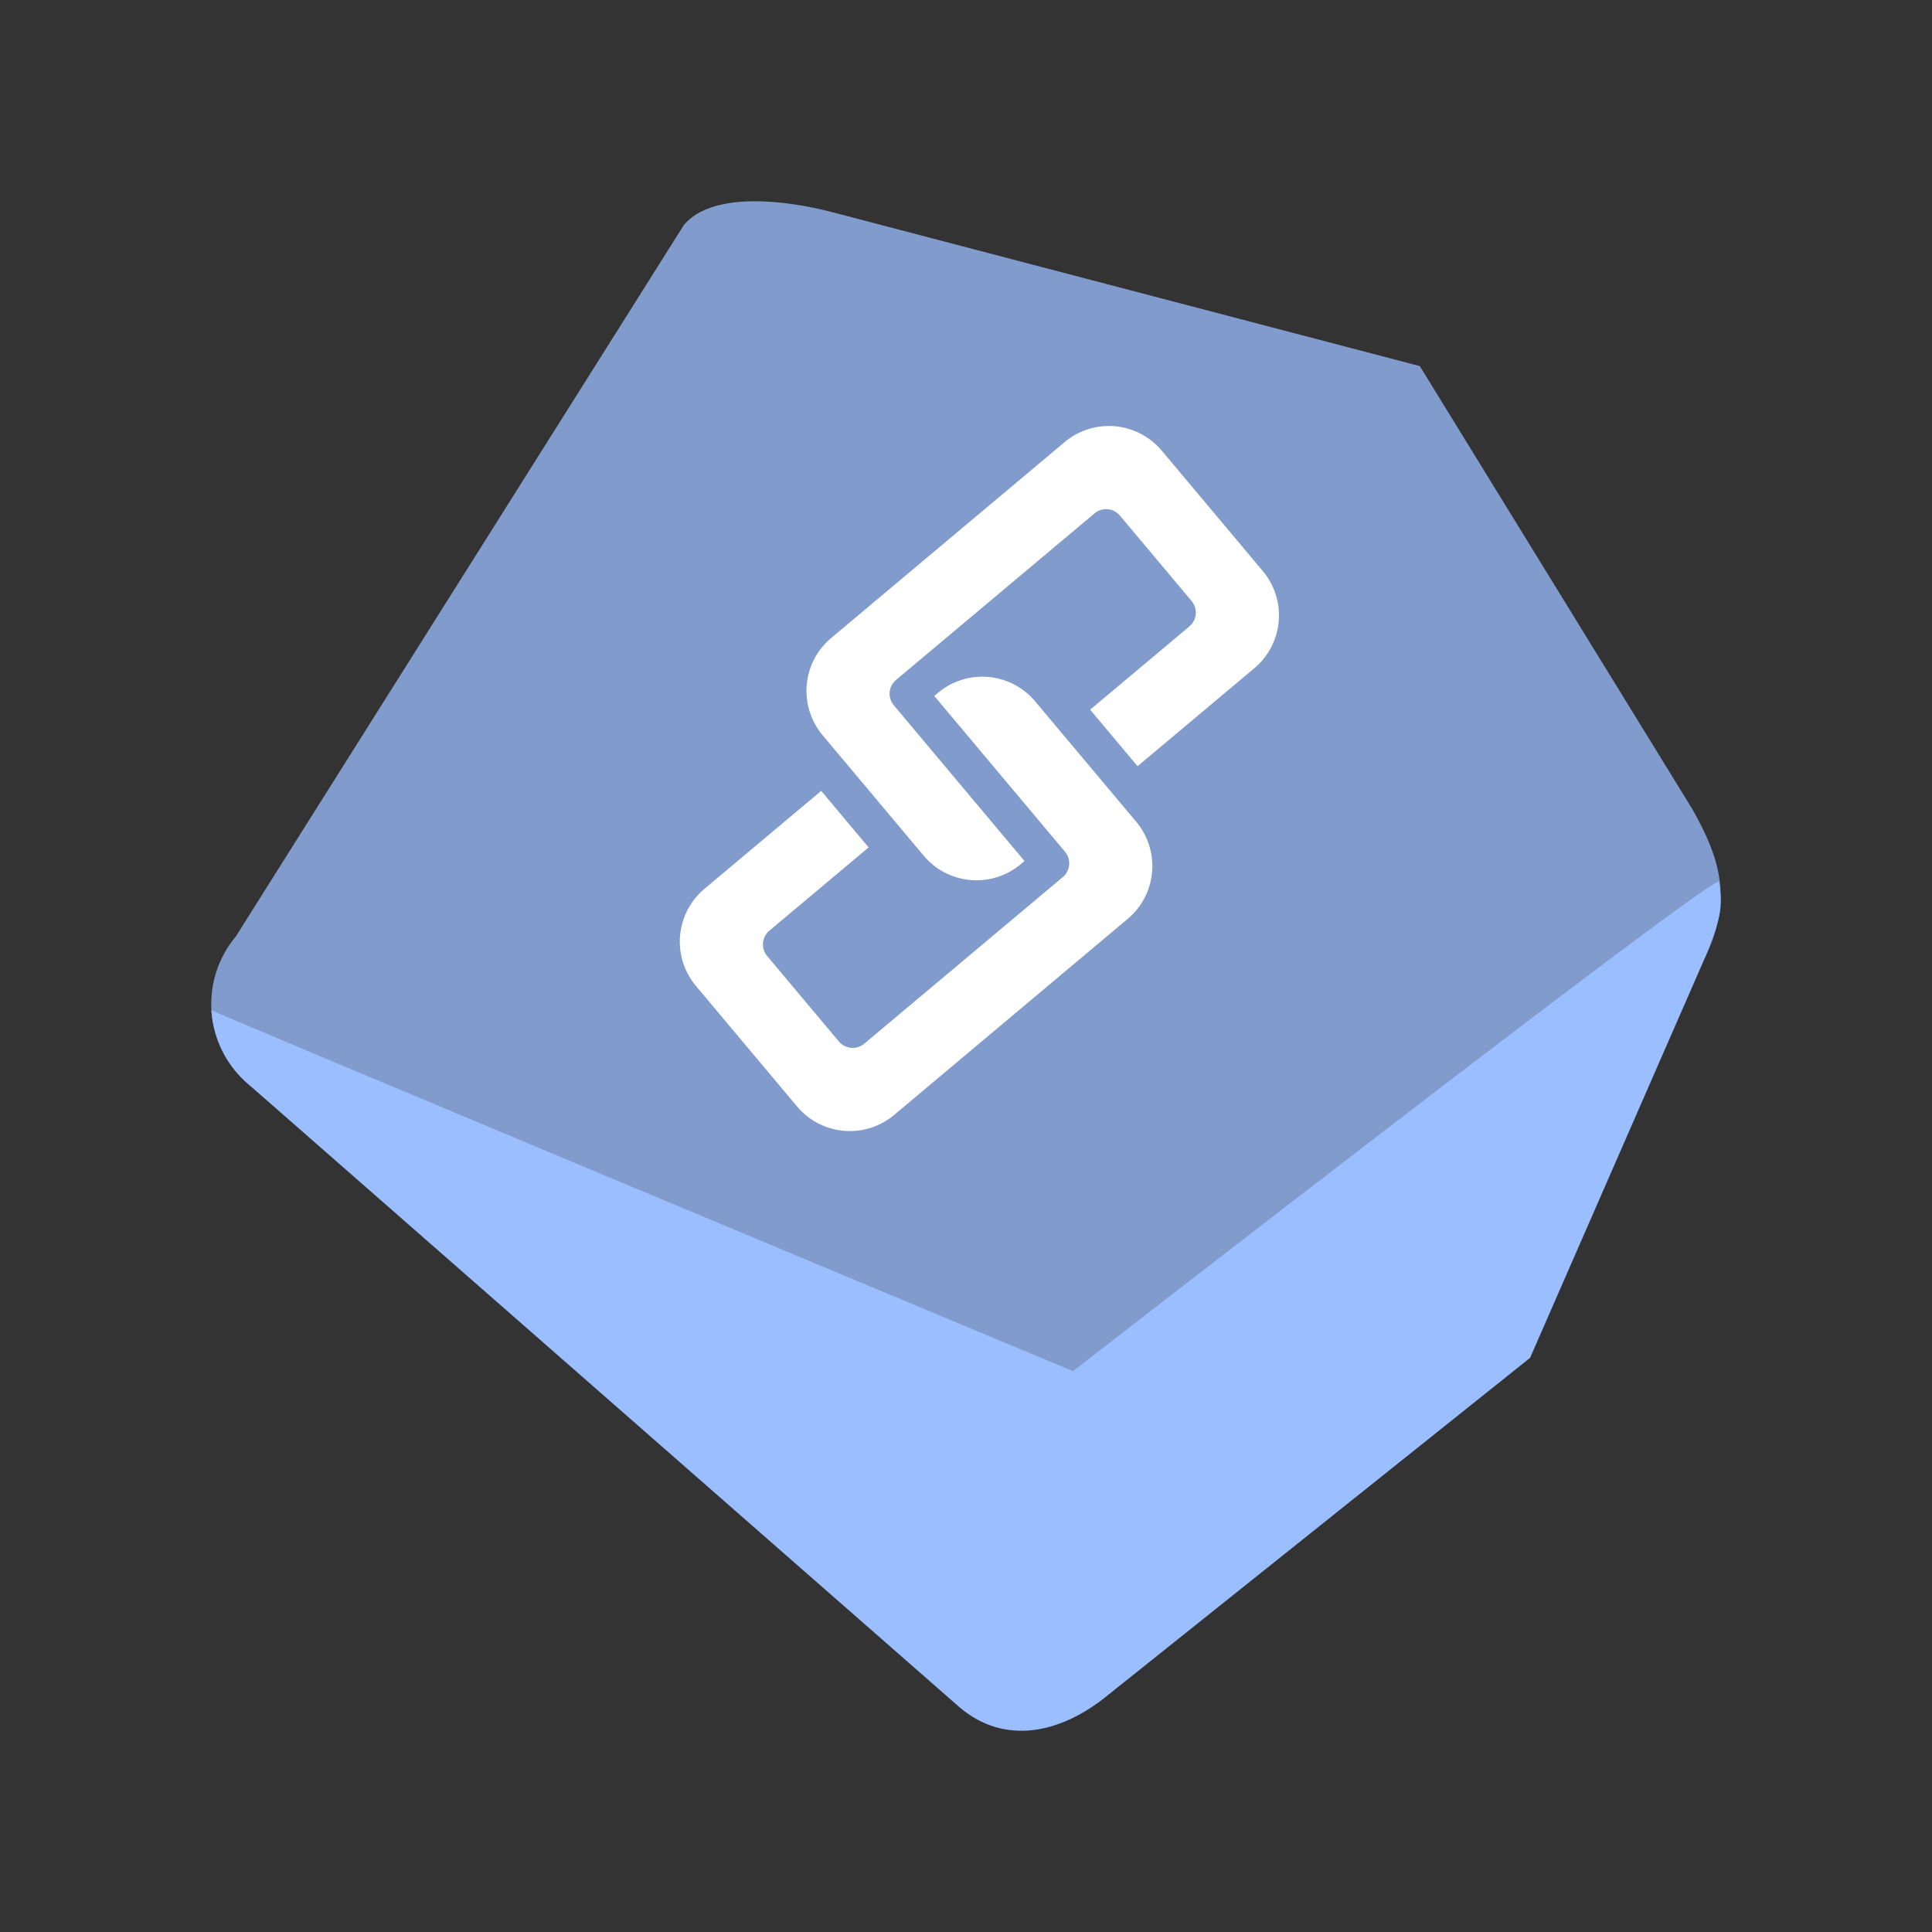 <?xml version="1.0" encoding="UTF-8" standalone="no"?>
<!-- Created with Inkscape (http://www.inkscape.org/) -->

<svg
   width="192"
   height="192"
   viewBox="0 0 50.8 50.8"
   version="1.1"
   id="svg1"
   xmlns="http://www.w3.org/2000/svg"
   xmlns:svg="http://www.w3.org/2000/svg">
  <rect x="0" y="0" width="50.8" height="50.8" fill="#333333" stroke="none"/>
  <defs
     id="defs1">
    <clipPath
       id="clip0_2819_5710">
      <rect
         width="45"
         height="45"
         fill="#ffffff"
         id="rect13"
         x="0"
         y="0" />
    </clipPath>
  </defs>
  <g
     clip-path="url(#clip0_2819_5710)"
     id="g3"
     transform="matrix(0.919,0,0,0.919,5.08,4.473)">
    <path
       d="m 18.276,1.201 16.819,4.406 7.795,12.672 c 0.771,1.361 1.181,2.57 0.371,4.239 L 26.183,42.872 c -0.513,0.611 -1.248,0.994 -2.042,1.063 -0.795,0.07 -1.585,-0.18 -2.196,-0.693 L 1.59,26.164 C 0.979,25.651 0.597,24.916 0.527,24.121 0.458,23.326 0.707,22.537 1.22,21.925 L 14.038,1.572 c 1.068,-1.273 4.238,-0.37 4.238,-0.37 z"
       fill="#4e7eff"
       id="path1"
       style="fill:#9abeff;fill-opacity:0.749" />
    <path
       d="m 43.658,20.364 c 0.103,0.737 0.071,0.977 -0.397,2.153 l -5.011,11.466 -12.068,9.641 c -1.371,1.128 -2.966,1.439 -4.239,0.371 L 1.59,26.163 C 1.278,25.898 1.022,25.573 0.839,25.208 0.655,24.842 0.547,24.443 0.521,24.034 c -0.056,0.014 24.651,10.33 24.651,10.33 0,0 18.441,-14.328 18.485,-14.001 z"
       fill="#3165f5"
       id="path2"
       style="fill:#9abeff;fill-opacity:1" />
    <path
       d="m 20.055,27.033 c -0.198,0.167 -0.427,0.292 -0.674,0.37 -0.247,0.078 -0.507,0.106 -0.765,0.084 -0.258,-0.023 -0.509,-0.096 -0.739,-0.215 -0.23,-0.12 -0.433,-0.283 -0.6,-0.482 L 14.384,23.342 C 14.218,23.144 14.092,22.915 14.014,22.668 13.936,22.421 13.907,22.161 13.93,21.903 c 0.023,-0.258 0.096,-0.509 0.215,-0.739 0.12,-0.23 0.283,-0.433 0.482,-0.6 l 3.341,-2.803 1.357,1.617 -2.84,2.383 c -0.104,0.088 -0.17,0.213 -0.182,0.349 -0.012,0.136 0.031,0.271 0.118,0.375 l 2.053,2.446 c 0.043,0.052 0.097,0.094 0.157,0.126 0.06,0.031 0.125,0.05 0.193,0.056 0.067,0.006 0.135,-0.002 0.2,-0.022 0.064,-0.02 0.124,-0.053 0.176,-0.097 l 5.68,-4.766 c 0.052,-0.043 0.095,-0.097 0.126,-0.157 0.031,-0.06 0.05,-0.125 0.056,-0.193 0.006,-0.067 -0.002,-0.135 -0.022,-0.2 -0.02,-0.064 -0.053,-0.124 -0.097,-0.176 l -3.74,-4.457 0.107,-0.09 c 0.198,-0.167 0.427,-0.292 0.674,-0.37 0.247,-0.078 0.507,-0.106 0.765,-0.084 0.258,0.023 0.509,0.096 0.739,0.215 0.23,0.12 0.433,0.283 0.6,0.482 l 2.893,3.447 c 0.167,0.198 0.293,0.427 0.37,0.674 0.078,0.247 0.107,0.507 0.084,0.765 -0.023,0.258 -0.096,0.509 -0.215,0.739 -0.12,0.23 -0.283,0.433 -0.482,0.6 z m 6.965,-9.978 -1.357,-1.617 2.84,-2.383 c 0.052,-0.043 0.094,-0.097 0.126,-0.157 0.031,-0.06 0.05,-0.125 0.056,-0.193 0.006,-0.067 -0.002,-0.135 -0.022,-0.2 -0.02,-0.064 -0.053,-0.124 -0.097,-0.176 L 26.514,9.884 C 26.426,9.78 26.301,9.714 26.165,9.702 26.029,9.69 25.894,9.733 25.789,9.821 l -5.68,4.766 c -0.104,0.088 -0.17,0.213 -0.182,0.349 -0.012,0.136 0.031,0.271 0.118,0.375 l 3.74,4.457 -0.107,0.09 c -0.198,0.167 -0.427,0.292 -0.674,0.37 -0.247,0.078 -0.507,0.106 -0.765,0.084 -0.258,-0.023 -0.509,-0.096 -0.739,-0.215 -0.23,-0.12 -0.433,-0.283 -0.6,-0.482 l -2.893,-3.448 C 17.842,15.969 17.716,15.74 17.638,15.493 c -0.078,-0.247 -0.106,-0.507 -0.084,-0.765 0.022,-0.258 0.096,-0.509 0.215,-0.739 0.12,-0.23 0.283,-0.433 0.482,-0.6 l 6.682,-5.607 c 0.198,-0.167 0.427,-0.292 0.674,-0.37 0.247,-0.078 0.507,-0.106 0.765,-0.084 0.258,0.023 0.509,0.096 0.739,0.215 0.23,0.12 0.433,0.283 0.6,0.482 l 2.893,3.448 c 0.167,0.198 0.292,0.427 0.37,0.674 0.078,0.247 0.106,0.507 0.084,0.765 -0.022,0.258 -0.096,0.509 -0.215,0.739 -0.12,0.23 -0.283,0.433 -0.482,0.6 z"
       fill="#ffffff"
       id="path3" />
  </g>
</svg>
